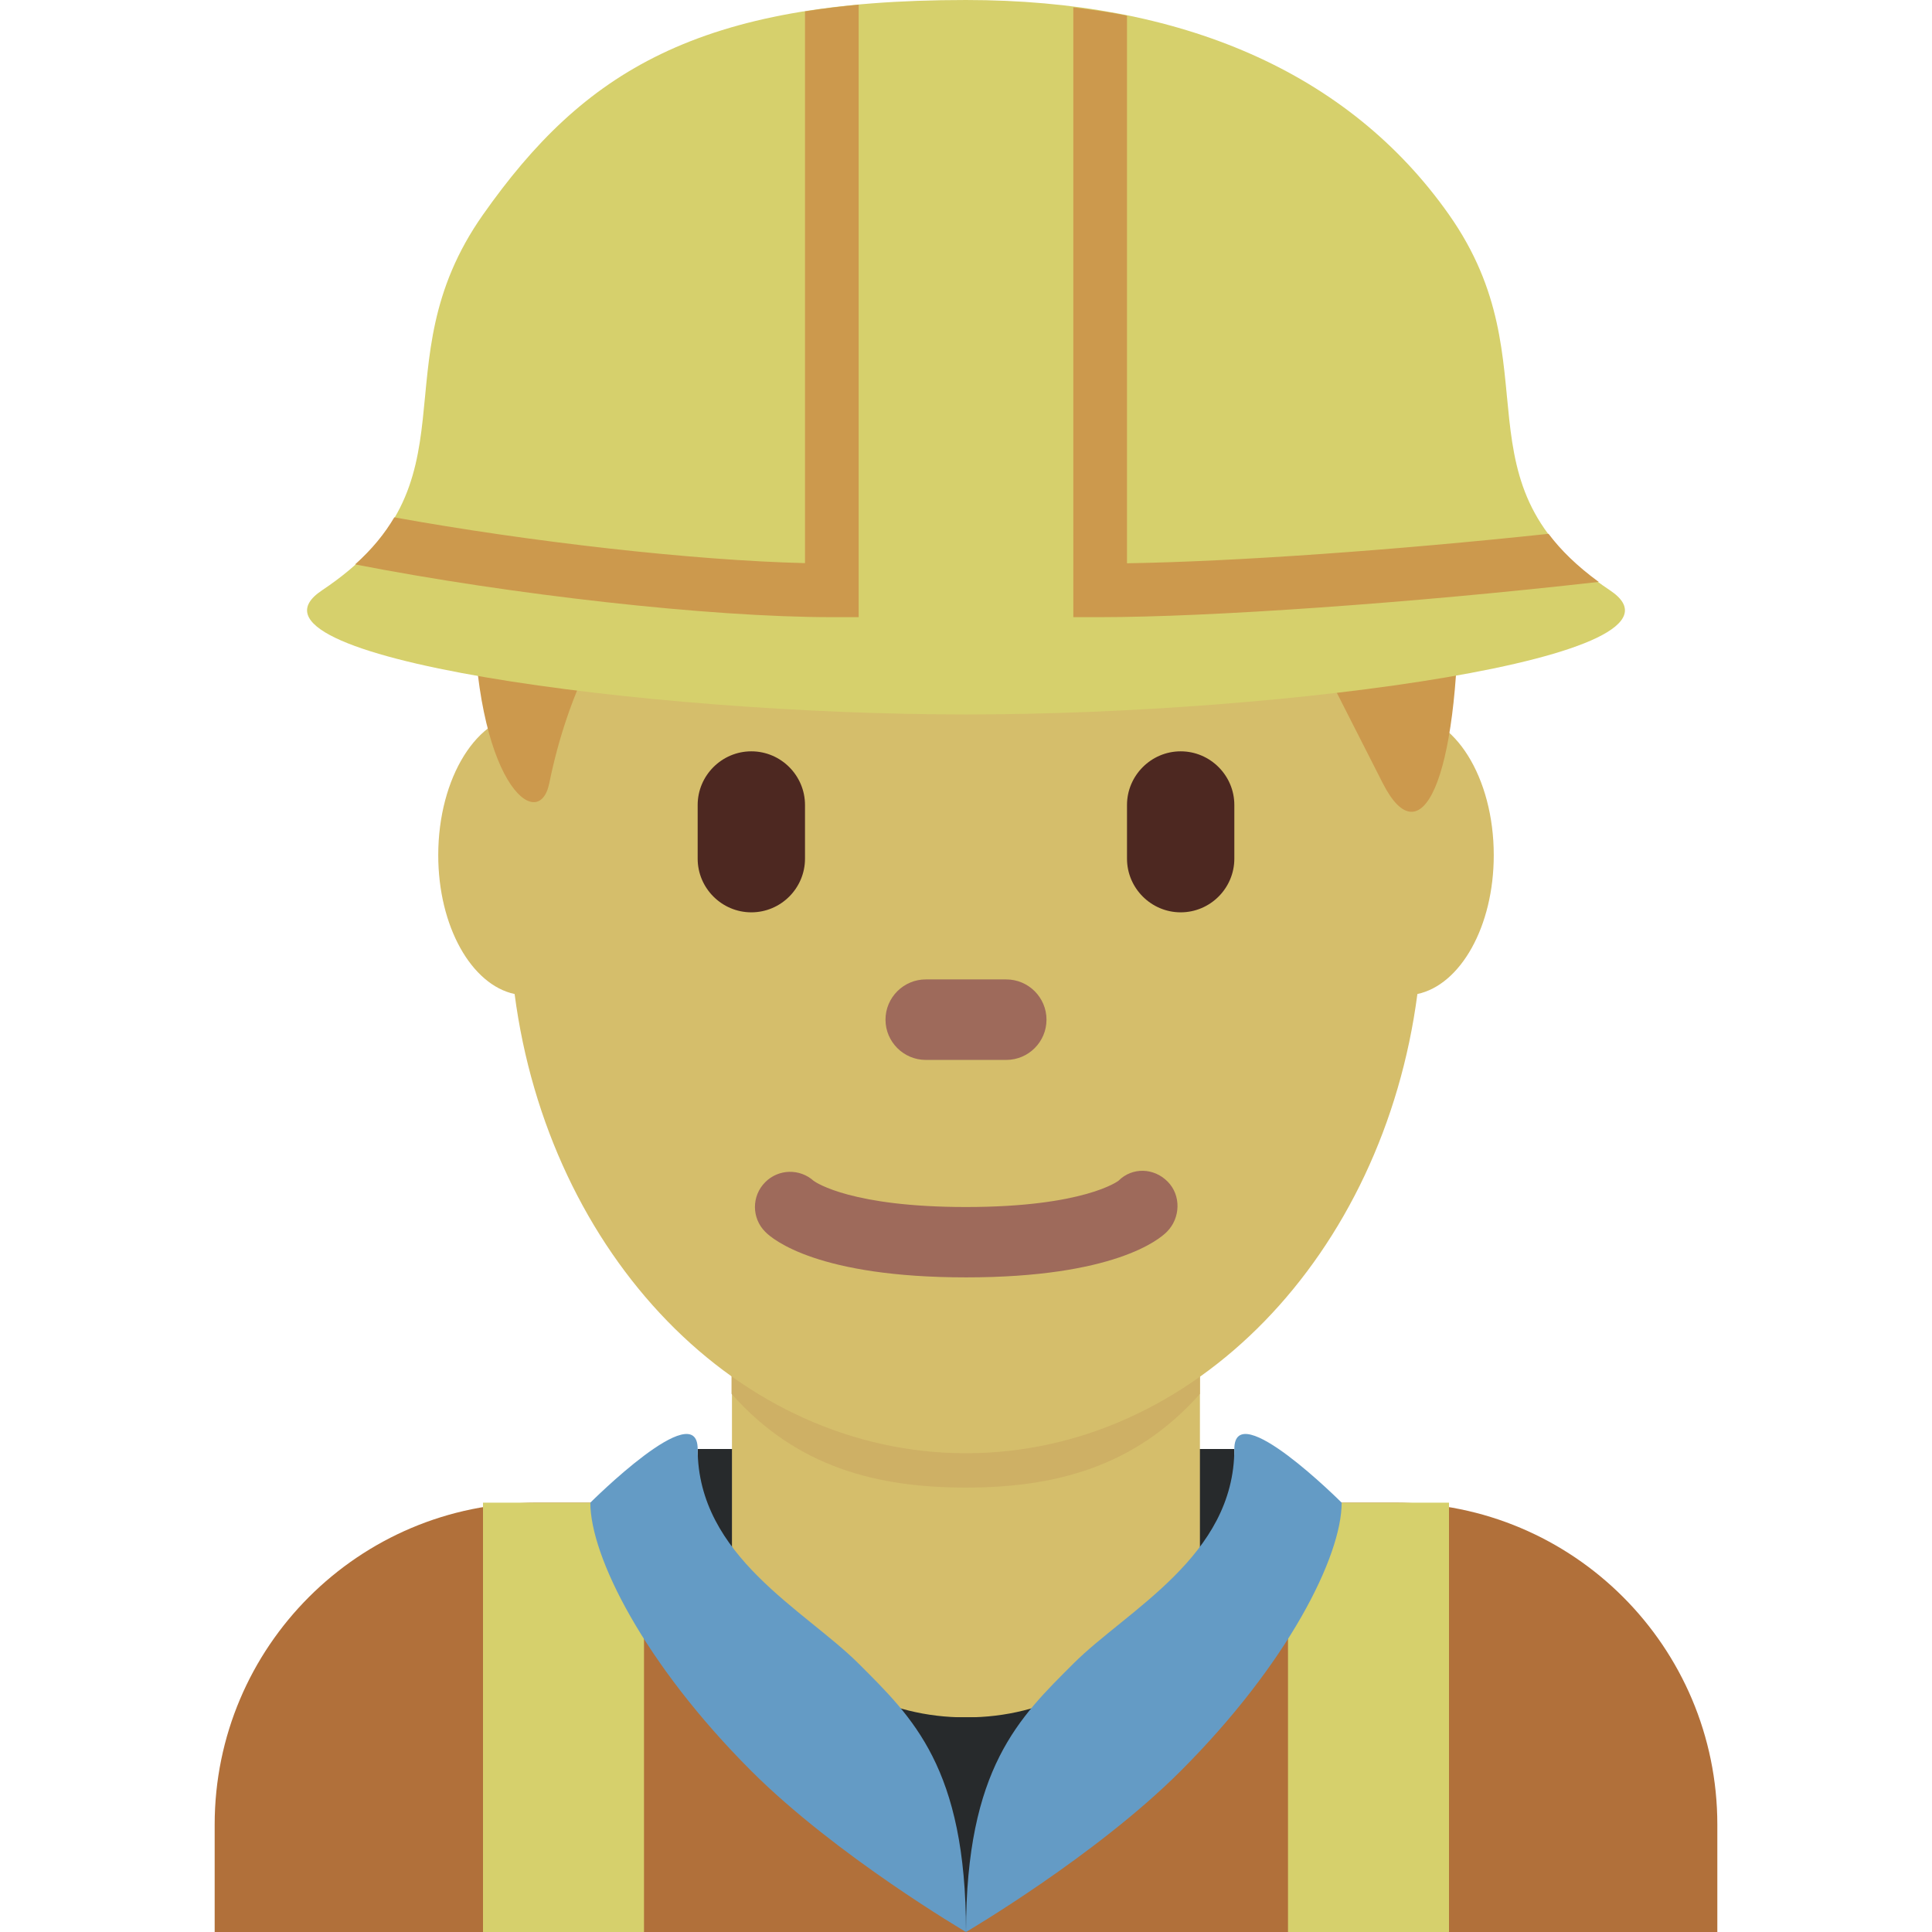 <ns0:svg xmlns:ns0="http://www.w3.org/2000/svg" viewBox="0 0 36 36"><ns0:path fill="#b1703a" d="M32 36v-2c0-3.314-2.685-6-6-6H10c-3.313 0-6 2.686-6 6v2h28z" /><ns0:path fill="#272a2c" d="M13 27h10v4H13z" /><ns0:path fill="#272a2c" d="M14 27h8s-1.018 7-4 7-4-7-4-7" /><ns0:path fill="#d5be6b" d="M13.64 30.038c1.745 1.268 2.849 1.963 4.36 1.963s2.615-.696 4.359-1.963v-5.749h-8.72v5.749z" /><ns0:path fill="#ceb065" d="M13.632 25.973c1.216 1.374 2.724 1.746 4.364 1.746 1.639 0 3.146-.373 4.363-1.746v-3.491h-8.728v3.491z" /><ns0:path fill="#d5be6b" d="M27.834 15.935c0-1.448-.734-2.623-1.639-2.623-.082 0-.161.02-.24.039C24.73 9.546 21.635 6.839 18 6.839s-6.729 2.707-7.955 6.512c-.079-.019-.158-.039-.24-.039-.905 0-1.639 1.175-1.639 2.623 0 1.33.621 2.417 1.423 2.587.634 4.845 4.153 8.557 8.411 8.557s7.777-3.712 8.411-8.557c.802-.17 1.423-1.257 1.423-2.587z" /><ns0:path fill="#9e6a5b" d="M18 23.802c-2.754 0-3.6-.705-3.74-.848-.257-.256-.257-.671 0-.927.248-.248.644-.255.902-.023.051.037.721.487 2.838.487 2.201 0 2.836-.485 2.842-.49.256-.255.658-.243.914.015.256.256.242.683-.014.938-.142.143-.988.848-3.742.848" /><ns0:path fill="#cc994d" d="M18 3.48c5.648 0 9.178 4.168 9.178 7.641s-.705 4.863-1.412 3.473l-1.412-2.778s-4.234 0-5.646-1.39c0 0 2.117 4.168-2.119 0 0 0 .707 2.779-3.53-.694 0 0-2.118 1.389-2.824 4.862-.196.964-1.412 0-1.412-3.473C8.822 7.648 11.646 3.48 18 3.48" /><ns0:path fill="#4d2821" d="M14 17c-.55 0-1-.45-1-1v-1c0-.55.45-1 1-1 .551 0 1 .45 1 1v1c0 .55-.449 1-1 1m8 0c-.549 0-1-.45-1-1v-1c0-.55.451-1 1-1 .551 0 1 .45 1 1v1c0 .55-.449 1-1 1" /><ns0:path fill="#9e6a5b" d="M18.75 19.75h-1.5c-.412 0-.75-.337-.75-.75s.338-.75.75-.75h1.5c.414 0 .75.337.75.75s-.336.75-.75.75" /><ns0:path fill="#272a2c" d="M19 34.938l-1 1.061-1-1v-3h2z" /><ns0:path fill="#d6d06c" d="M9 28h3v8H9zm15 0h3v8h-3z" /><ns0:path fill="#649bc5" d="M11 28c0 1 1 3 3 5 1.582 1.581 4 3 4 3 0-3.063-1-4-2-5s-3-2-3-4c0-1-2 1-2 1m14 0c0 1-1 3-3 5-1.58 1.581-4 3-4 3 0-3.063 1-4 2-5s3-2 3-4c0-1 2 1 2 1" /><ns0:path fill="#d6d06c" d="M30 11c-3-2-1.008-4.169-3-7-1.873-2.663-5-4-9.002-4C13 0 10.874 1.337 9 4c-1.992 2.831 0 5-3 7-1.861 1.24 6 2.313 12 2.313S31.861 12.24 30 11" /><ns0:path fill="#cc994d" d="M16 11.5V.088c-.35.032-.683.074-1 .124v10.281c-2.09-.05-5.124-.396-7.653-.853-.174.297-.41.59-.73.877 2.91.566 6.596.983 8.883.983h.5zm12.855-1.553c-2.853.304-5.839.517-7.855.549V.292c-.323-.066-.66-.112-1-.155V11.5h.5c2.018 0 5.796-.261 9.289-.657-.402-.295-.708-.593-.934-.896z" /></ns0:svg>